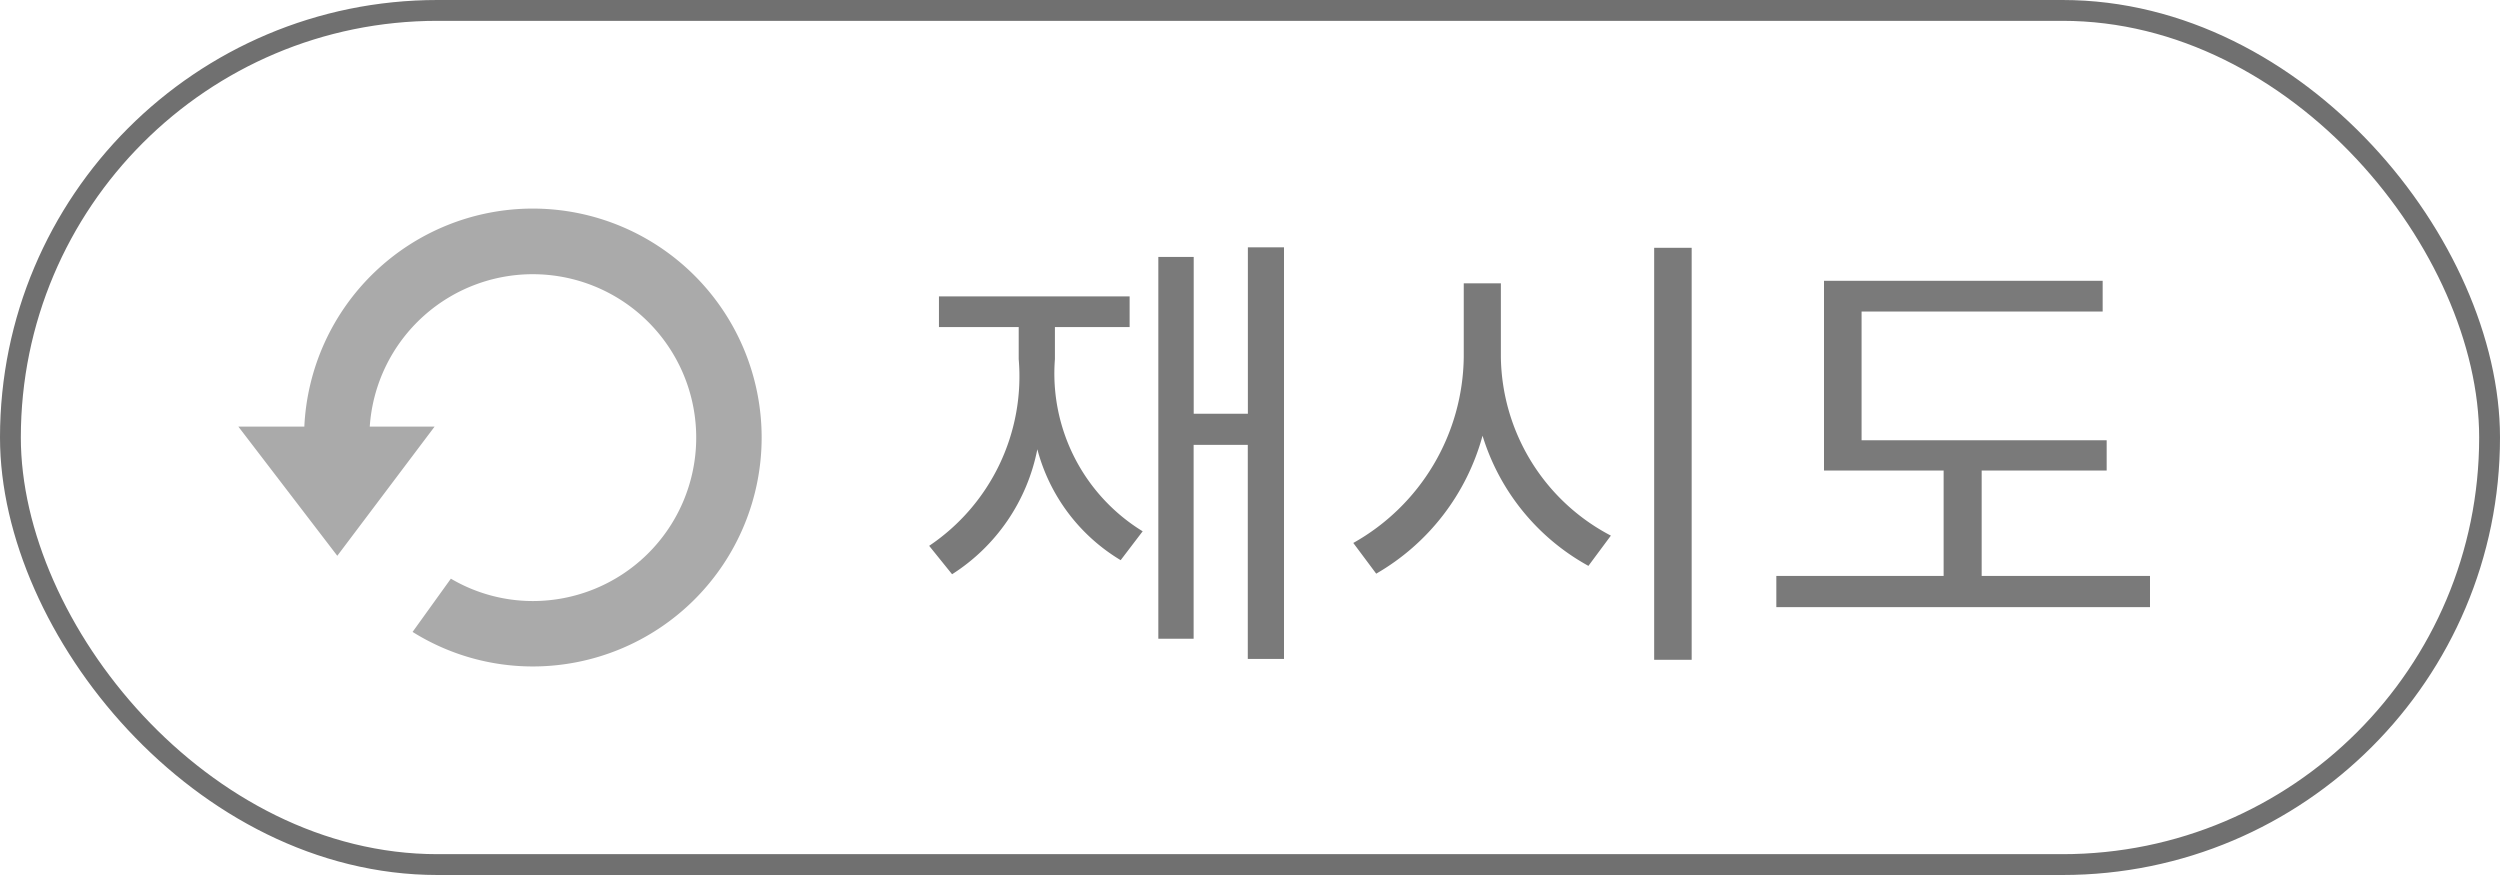 <svg xmlns="http://www.w3.org/2000/svg" width="60" height="21" viewBox="0 0 60 21">
    <g id="prefix__btn_retry" transform="translate(-281 -510)">
        <g id="prefix__사각형_350" data-name="사각형 350" transform="translate(281 510)" style="stroke:#707070;stroke-width:.5px;fill:none">
            <rect width="60" height="21" rx="10.5" style="stroke:none"/>
            <rect width="59.5" height="20.5" x=".25" y=".25" rx="10.25" style="fill:none"/>
        </g>
        <path id="prefix__패스_539" d="M-11.682-7.15h1.793v-.737h-4.576v.737h1.914v.77A4.9 4.9 0 01-14.7-1.9l.55.682a4.606 4.606 0 002.046-3 4.414 4.414 0 002 2.662l.528-.693a4.442 4.442 0 01-2.106-4.131zm4.631-1.914v3.993h-1.3v-3.762H-9.2V.33h.847v-4.653h1.3V.814h.869v-9.878zm6.072.864h-.891v1.771a5.184 5.184 0 01-2.651 4.46l.55.737a5.483 5.483 0 002.552-3.311 5.358 5.358 0 002.541 3.124l.539-.726a4.908 4.908 0 01-2.64-4.279zM2.7-9.053V.836h.9v-9.889zm7.86 7.876v-2.53h3v-.726H7.678v-3.091h5.786v-.737H6.776v4.554h2.871v2.53H5.632v.748H14.6v-.748z" data-name="패스 539" transform="translate(318 525)" style="fill:#7a7a7a"/>
        <path id="prefix__패스_538" d="M7.064 2a5.491 5.491 0 00-5.481 5.233H0l2.374 3.1 2.335-3.1H3.153a3.922 3.922 0 113.911 4.186 3.883 3.883 0 01-1.964-.537l-.919 1.278a5.436 5.436 0 002.883.829A5.494 5.494 0 007.064 2z" data-name="패스 538" transform="translate(286.721 513.006)" style="fill:#aaa"/>
    </g>
</svg>

